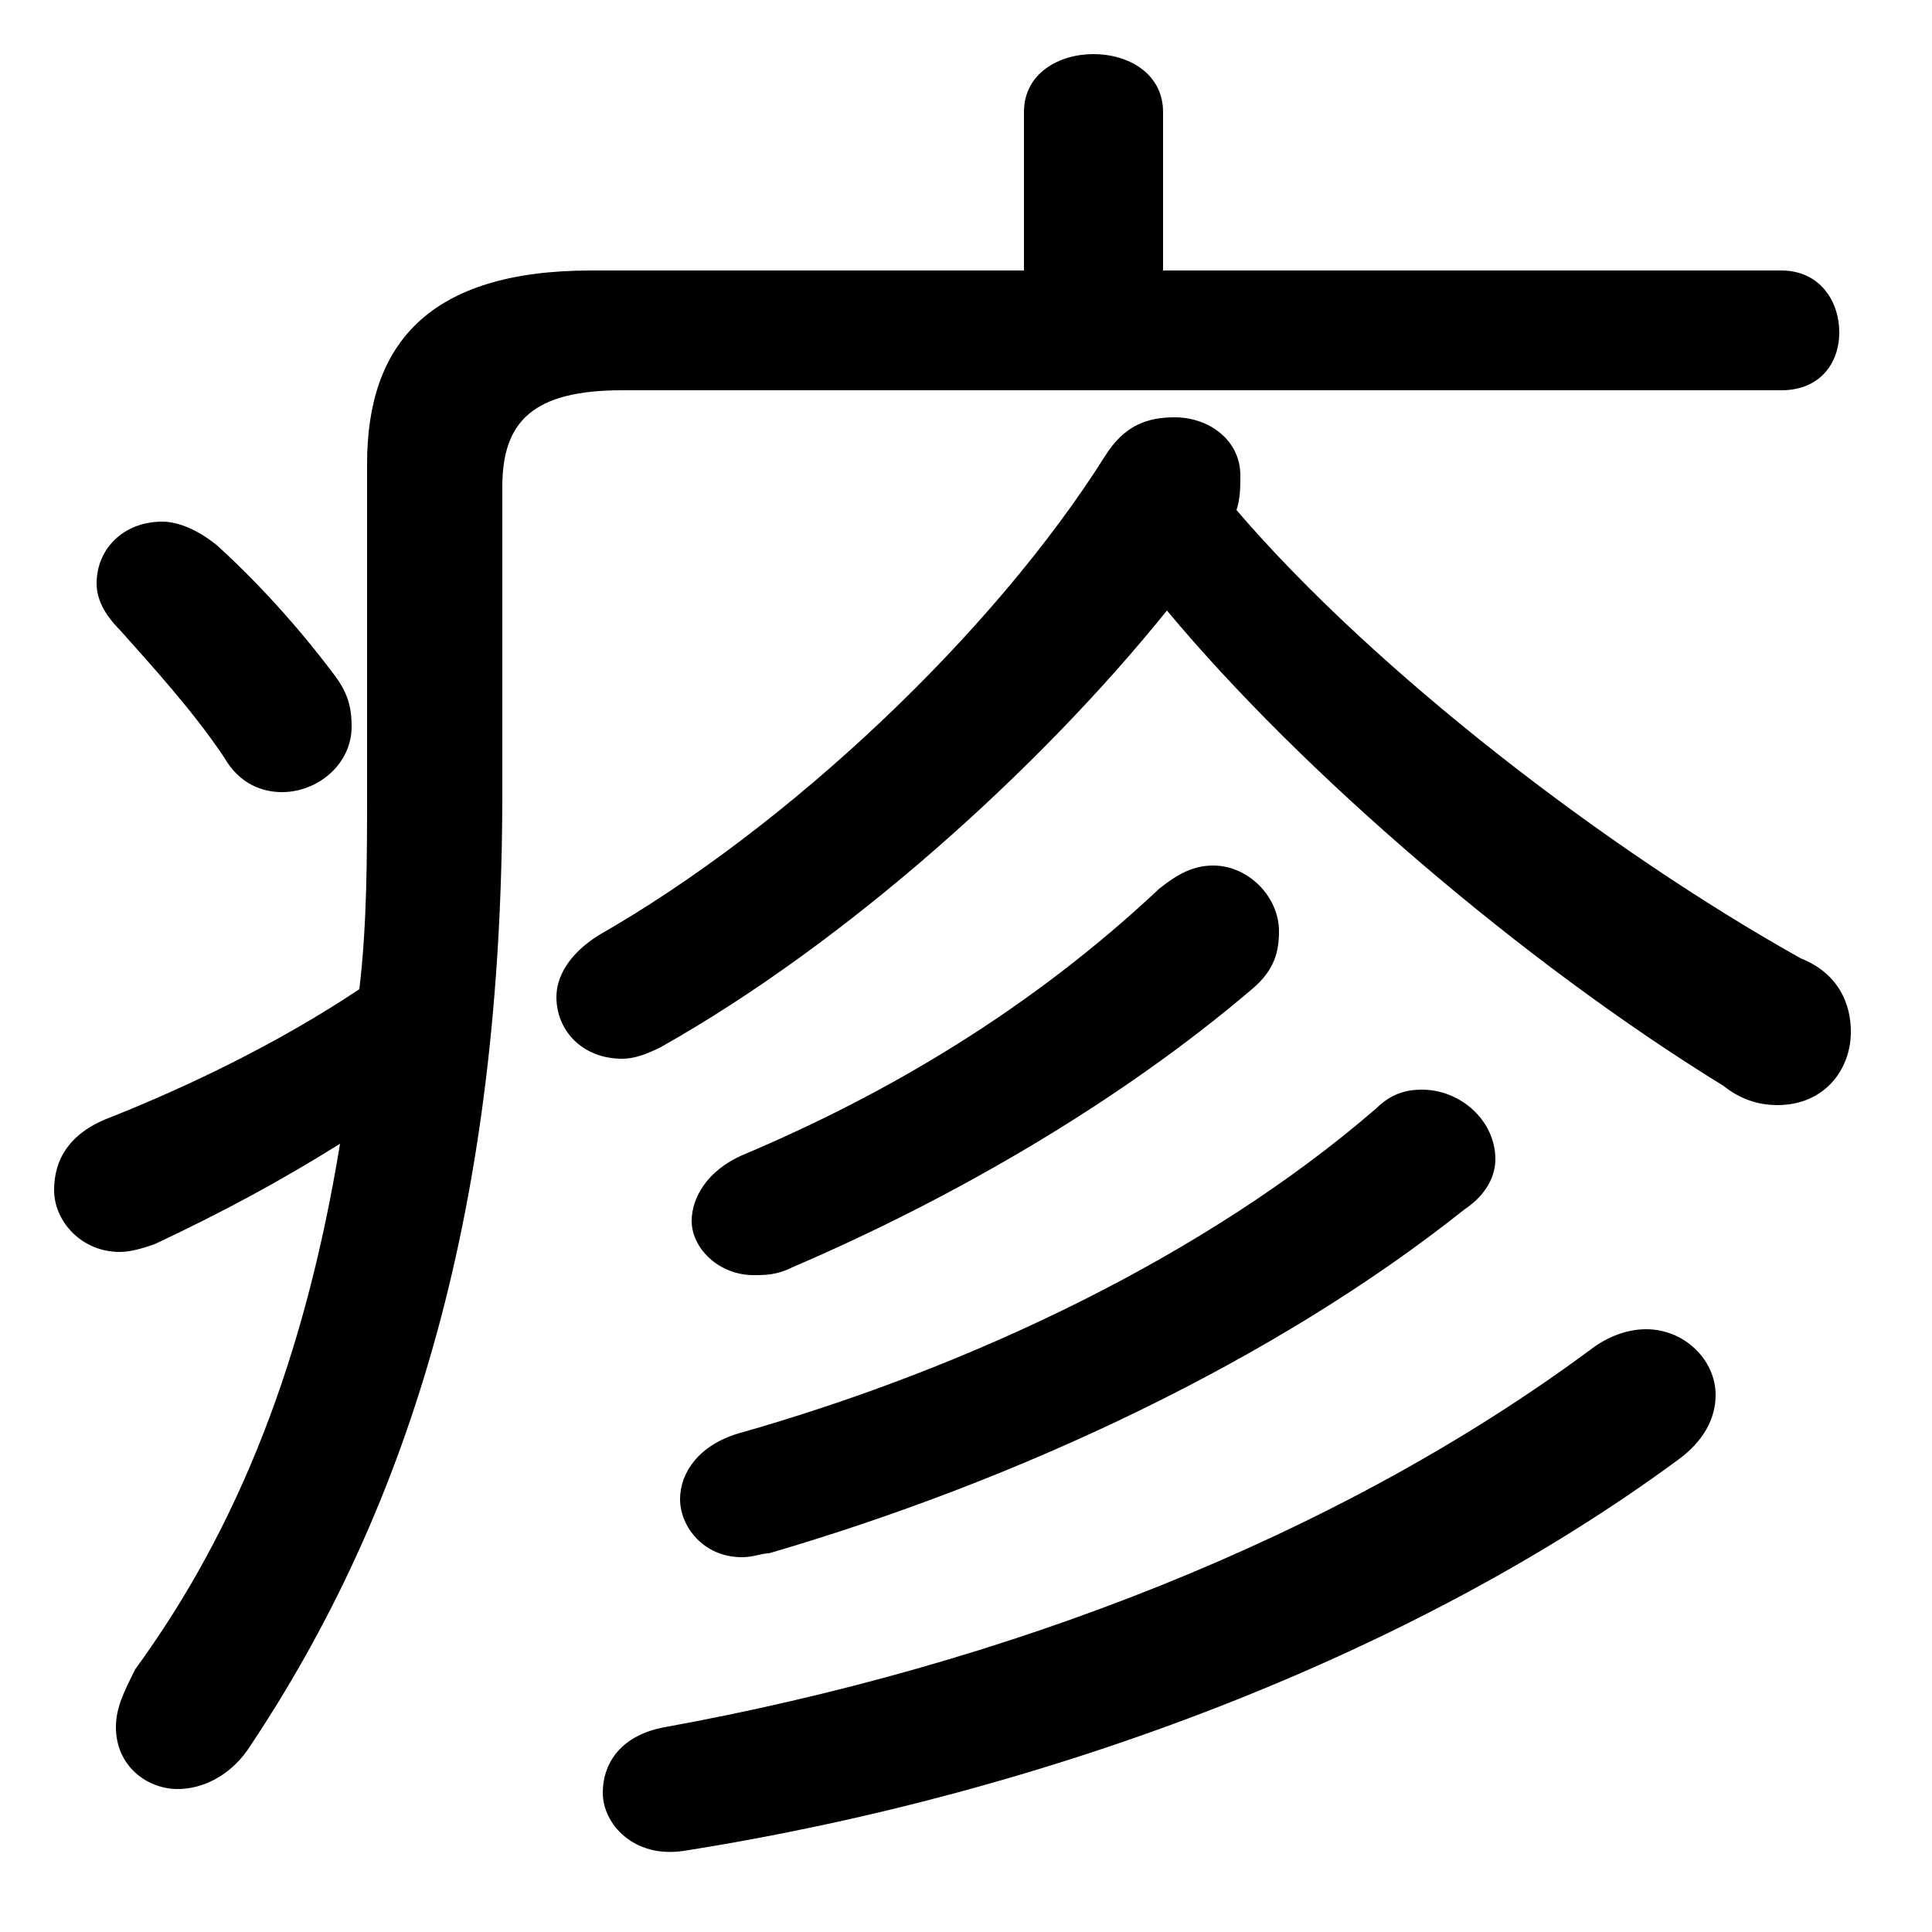 <svg xmlns="http://www.w3.org/2000/svg" viewBox="0 -44.0 50.0 50.0">
    <rect x="0" y="-44.0" width="50.0" height="50.0" fill="#808080" stroke="none"/>
    <g transform="scale(1, -1)">
        <!-- ボディの枠 -->
        <rect x="0" y="-6.0" width="50.0" height="50.0"
            stroke="white" fill="white"/>
        <!-- グリフ座標系の原点 -->
        <circle cx="0" cy="0" r="5" fill="white"/>
        <!-- グリフのアウトライン -->
        <g style="fill:black;stroke:#000000;stroke-width:0;stroke-linecap:round;stroke-linejoin:round;">
        <path d="M 13.0 31.4 C 13.0 33.1 13.8 33.9 16.1 33.9 L 46.1 33.9 C 47.1 33.9 47.6 34.6 47.6 35.4 C 47.6 36.2 47.1 37.0 46.1 37.0 L 30.1 37.0 L 30.1 41.1 C 30.1 42.1 29.2 42.6 28.3 42.6 C 27.4 42.6 26.5 42.1 26.5 41.1 L 26.5 37.0 L 15.3 37.0 C 11.1 37.0 9.5 35.1 9.5 32.0 L 9.5 23.6 C 9.5 21.8 9.5 20.1 9.3 18.4 C 7.2 17.0 4.9 15.9 2.9 15.1 C 1.8 14.7 1.4 14.0 1.4 13.2 C 1.4 12.4 2.1 11.6 3.1 11.6 C 3.4 11.6 3.7 11.7 4.0 11.8 C 5.7 12.6 7.2 13.4 8.8 14.4 C 7.9 8.9 6.2 4.5 3.5 0.8 C 3.2 0.2 3.0 -0.2 3.0 -0.7 C 3.0 -1.7 3.8 -2.3 4.6 -2.3 C 5.2 -2.3 5.9 -2.0 6.4 -1.3 C 10.7 5.1 13.0 12.9 13.0 23.5 Z M 30.2 28.2 C 33.7 24.0 39.4 19.1 44.6 15.9 C 45.1 15.5 45.6 15.4 46.0 15.4 C 47.2 15.4 47.9 16.3 47.9 17.3 C 47.9 18.0 47.6 18.8 46.6 19.2 C 41.6 22.0 35.6 26.6 32.0 30.8 C 32.1 31.1 32.1 31.4 32.1 31.7 C 32.1 32.6 31.3 33.2 30.4 33.2 C 29.7 33.2 29.1 33.0 28.6 32.2 C 25.7 27.6 20.4 22.6 15.5 19.8 C 14.7 19.3 14.4 18.7 14.4 18.2 C 14.4 17.3 15.1 16.6 16.1 16.6 C 16.4 16.6 16.7 16.7 17.1 16.9 C 21.9 19.6 26.9 24.1 30.2 28.2 Z M 19.1 6.9 C 18.1 6.6 17.6 5.9 17.6 5.2 C 17.6 4.5 18.2 3.7 19.2 3.7 C 19.5 3.7 19.7 3.8 19.9 3.8 C 26.4 5.7 33.0 8.8 37.9 12.7 C 38.5 13.1 38.7 13.6 38.7 14.0 C 38.7 15.0 37.8 15.8 36.8 15.8 C 36.4 15.8 36.0 15.7 35.6 15.3 C 31.2 11.5 25.1 8.6 19.1 6.9 Z M 5.6 29.9 C 5.1 30.3 4.6 30.5 4.2 30.5 C 3.2 30.5 2.5 29.8 2.5 28.9 C 2.5 28.5 2.7 28.1 3.1 27.7 C 3.9 26.8 5.0 25.6 5.8 24.4 C 6.2 23.7 6.8 23.5 7.3 23.5 C 8.2 23.5 9.1 24.2 9.1 25.2 C 9.1 25.7 9.0 26.1 8.6 26.6 C 7.7 27.8 6.6 29.0 5.6 29.9 Z M 19.2 14.1 C 18.3 13.7 17.9 13.0 17.9 12.4 C 17.9 11.7 18.6 11.0 19.5 11.0 C 19.8 11.0 20.1 11.0 20.5 11.2 C 24.7 13.0 29.0 15.5 32.4 18.4 C 33.0 18.9 33.1 19.4 33.1 19.9 C 33.1 20.8 32.3 21.6 31.4 21.6 C 30.9 21.6 30.5 21.4 30.0 21.0 C 26.7 17.9 23.0 15.7 19.2 14.1 Z M 17.2 -0.7 C 16.1 -0.9 15.6 -1.6 15.6 -2.4 C 15.6 -3.2 16.4 -4.1 17.7 -3.9 C 27.2 -2.4 36.6 1.2 43.4 6.2 C 44.1 6.7 44.4 7.3 44.4 7.9 C 44.4 8.8 43.6 9.6 42.6 9.6 C 42.1 9.6 41.6 9.4 41.2 9.1 C 34.6 4.2 26.0 0.9 17.2 -0.7 Z"/>
    </g>
    </g>
</svg>
